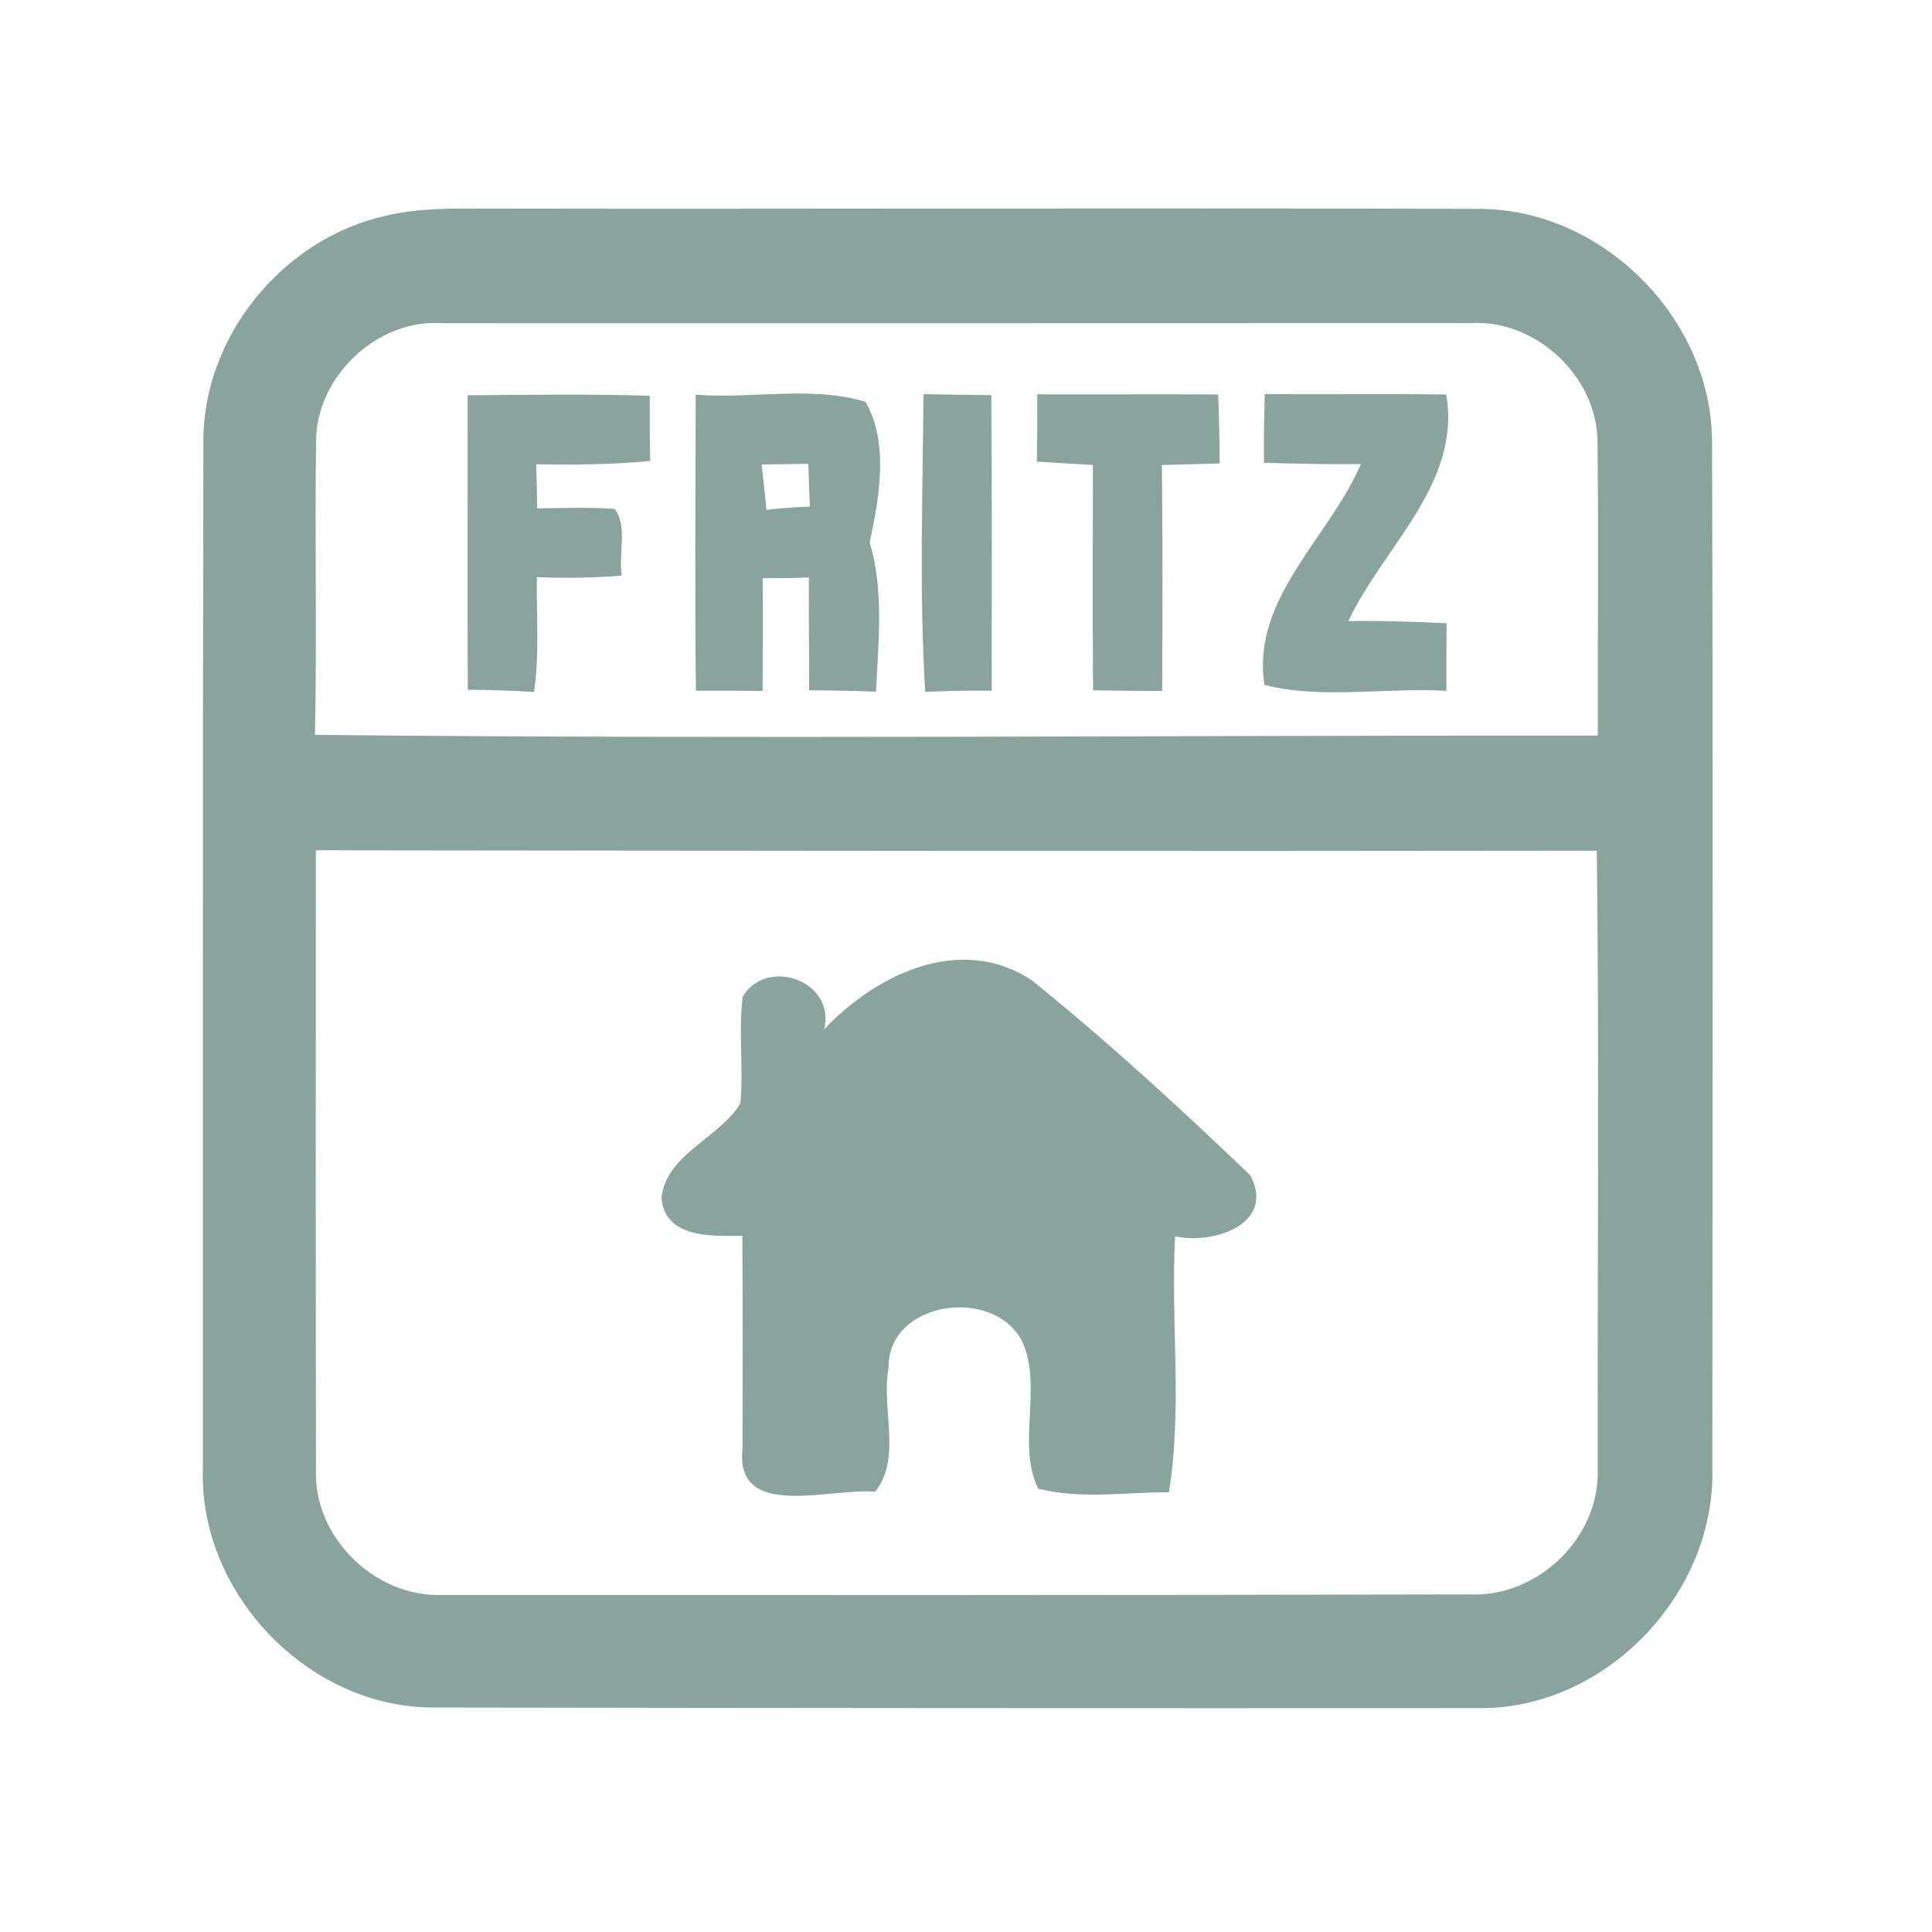 <?xml version="1.0" encoding="UTF-8" ?>
<!DOCTYPE svg PUBLIC "-//W3C//DTD SVG 1.1//EN" "http://www.w3.org/Graphics/SVG/1.1/DTD/svg11.dtd">
<svg width="192pt" height="192pt" viewBox="0 0 192 192" version="1.1" xmlns="http://www.w3.org/2000/svg">
<g id="#89a49cff">
<path fill="#89a49c" opacity="1.00" d=" M 38.34 21.44 C 41.50 20.69 44.77 20.71 48.00 20.73 C 80.98 20.79 113.97 20.65 146.96 20.76 C 159.27 20.74 170.17 31.71 170.14 44.00 C 170.25 78.00 170.19 112.00 170.17 145.99 C 170.46 158.45 159.52 169.87 146.99 169.75 C 112.33 169.77 77.67 169.75 43.02 169.69 C 30.63 169.68 19.79 158.37 20.16 146.01 C 20.17 112.00 20.14 77.98 20.21 43.96 C 20.13 33.45 28.13 23.70 38.34 21.44 M 31.41 43.92 C 31.27 53.62 31.51 63.33 31.30 73.03 C 73.79 73.47 116.30 73.07 158.79 73.10 C 158.77 63.37 158.87 53.64 158.76 43.91 C 158.72 37.37 152.56 31.66 146.03 32.11 C 112.01 32.13 77.99 32.12 43.97 32.12 C 37.48 31.65 31.38 37.45 31.41 43.92 M 31.39 84.50 C 31.38 105.02 31.37 125.54 31.40 146.06 C 31.15 152.78 37.25 158.73 43.93 158.51 C 77.98 158.52 112.03 158.53 146.08 158.45 C 152.81 158.75 158.97 152.84 158.78 146.07 C 158.75 125.56 158.93 105.05 158.69 84.54 C 116.25 84.60 73.82 84.55 31.39 84.50 Z" />
<path fill="#89a49c" opacity="1.00" d=" M 46.47 39.28 C 52.50 39.24 58.53 39.14 64.57 39.33 C 64.56 41.49 64.57 43.65 64.62 45.81 C 60.85 46.17 57.06 46.20 53.28 46.14 C 53.33 47.60 53.37 49.06 53.39 50.52 C 55.96 50.50 58.53 50.38 61.09 50.58 C 62.41 52.33 61.43 55.07 61.79 57.20 C 58.98 57.43 56.17 57.48 53.35 57.35 C 53.30 61.16 53.62 64.98 53.07 68.77 C 50.88 68.63 48.69 68.56 46.49 68.55 C 46.44 58.79 46.49 49.03 46.47 39.28 Z" />
<path fill="#89a49c" opacity="1.00" d=" M 69.14 39.22 C 74.71 39.67 80.67 38.31 86.01 39.93 C 88.35 44.00 87.39 49.46 86.43 53.91 C 87.87 58.71 87.28 63.82 87.06 68.74 C 84.84 68.65 82.63 68.61 80.41 68.60 C 80.42 64.86 80.36 61.12 80.39 57.38 C 78.86 57.45 77.32 57.47 75.79 57.46 C 75.85 61.19 75.80 64.92 75.79 68.66 C 73.58 68.64 71.37 68.63 69.16 68.64 C 69.04 58.83 69.12 49.03 69.14 39.22 M 75.69 46.16 C 75.85 47.66 76.01 49.17 76.18 50.67 C 77.61 50.50 79.04 50.38 80.48 50.35 C 80.42 48.93 80.38 47.51 80.33 46.09 C 78.78 46.12 77.24 46.15 75.69 46.16 Z" />
<path fill="#89a49c" opacity="1.00" d=" M 91.77 39.17 C 94.02 39.22 96.26 39.24 98.51 39.27 C 98.59 49.06 98.56 58.85 98.55 68.64 C 96.35 68.62 94.14 68.65 91.95 68.76 C 91.34 58.92 91.71 49.03 91.77 39.17 Z" />
<path fill="#89a49c" opacity="1.00" d=" M 103.09 39.19 C 109.08 39.21 115.07 39.17 121.06 39.20 C 121.15 41.48 121.20 43.77 121.21 46.06 C 119.29 46.10 117.38 46.17 115.46 46.21 C 115.56 53.70 115.52 61.18 115.50 68.67 C 113.21 68.66 110.92 68.64 108.63 68.60 C 108.57 61.14 108.61 53.67 108.61 46.21 C 106.75 46.11 104.90 45.98 103.05 45.88 C 103.08 43.65 103.09 41.42 103.09 39.19 Z" />
<path fill="#89a49c" opacity="1.00" d=" M 125.70 39.16 C 131.71 39.22 137.72 39.12 143.73 39.21 C 145.23 48.07 137.48 54.33 134.00 61.72 C 137.26 61.67 140.52 61.78 143.77 61.94 C 143.74 64.18 143.73 66.42 143.74 68.66 C 137.78 68.29 131.27 69.53 125.66 68.06 C 124.33 59.47 132.11 53.45 135.24 46.12 C 132.03 46.16 128.83 46.08 125.62 45.99 C 125.59 43.71 125.62 41.43 125.70 39.16 Z" />
<path fill="#89a49c" opacity="1.00" d=" M 81.91 102.30 C 87.07 96.80 95.51 92.74 102.56 97.44 C 110.09 103.51 117.28 110.12 124.26 116.81 C 126.81 121.68 120.53 123.71 116.78 122.86 C 116.33 131.32 117.52 139.92 116.17 148.30 C 111.85 148.29 107.38 149.02 103.17 147.94 C 101.02 143.48 103.63 137.96 101.61 133.36 C 98.85 127.80 88.21 129.21 88.30 135.96 C 87.55 139.96 89.65 144.91 86.97 148.25 C 82.66 147.80 73.03 151.16 73.79 144.02 C 73.81 136.95 73.83 129.89 73.77 122.82 C 70.76 122.83 66.08 123.11 65.73 119.02 C 66.28 114.64 71.42 113.16 73.57 109.68 C 73.92 106.14 73.36 102.58 73.81 99.05 C 76.13 95.09 83.07 97.40 81.91 102.30 Z" />
</g>
</svg>
